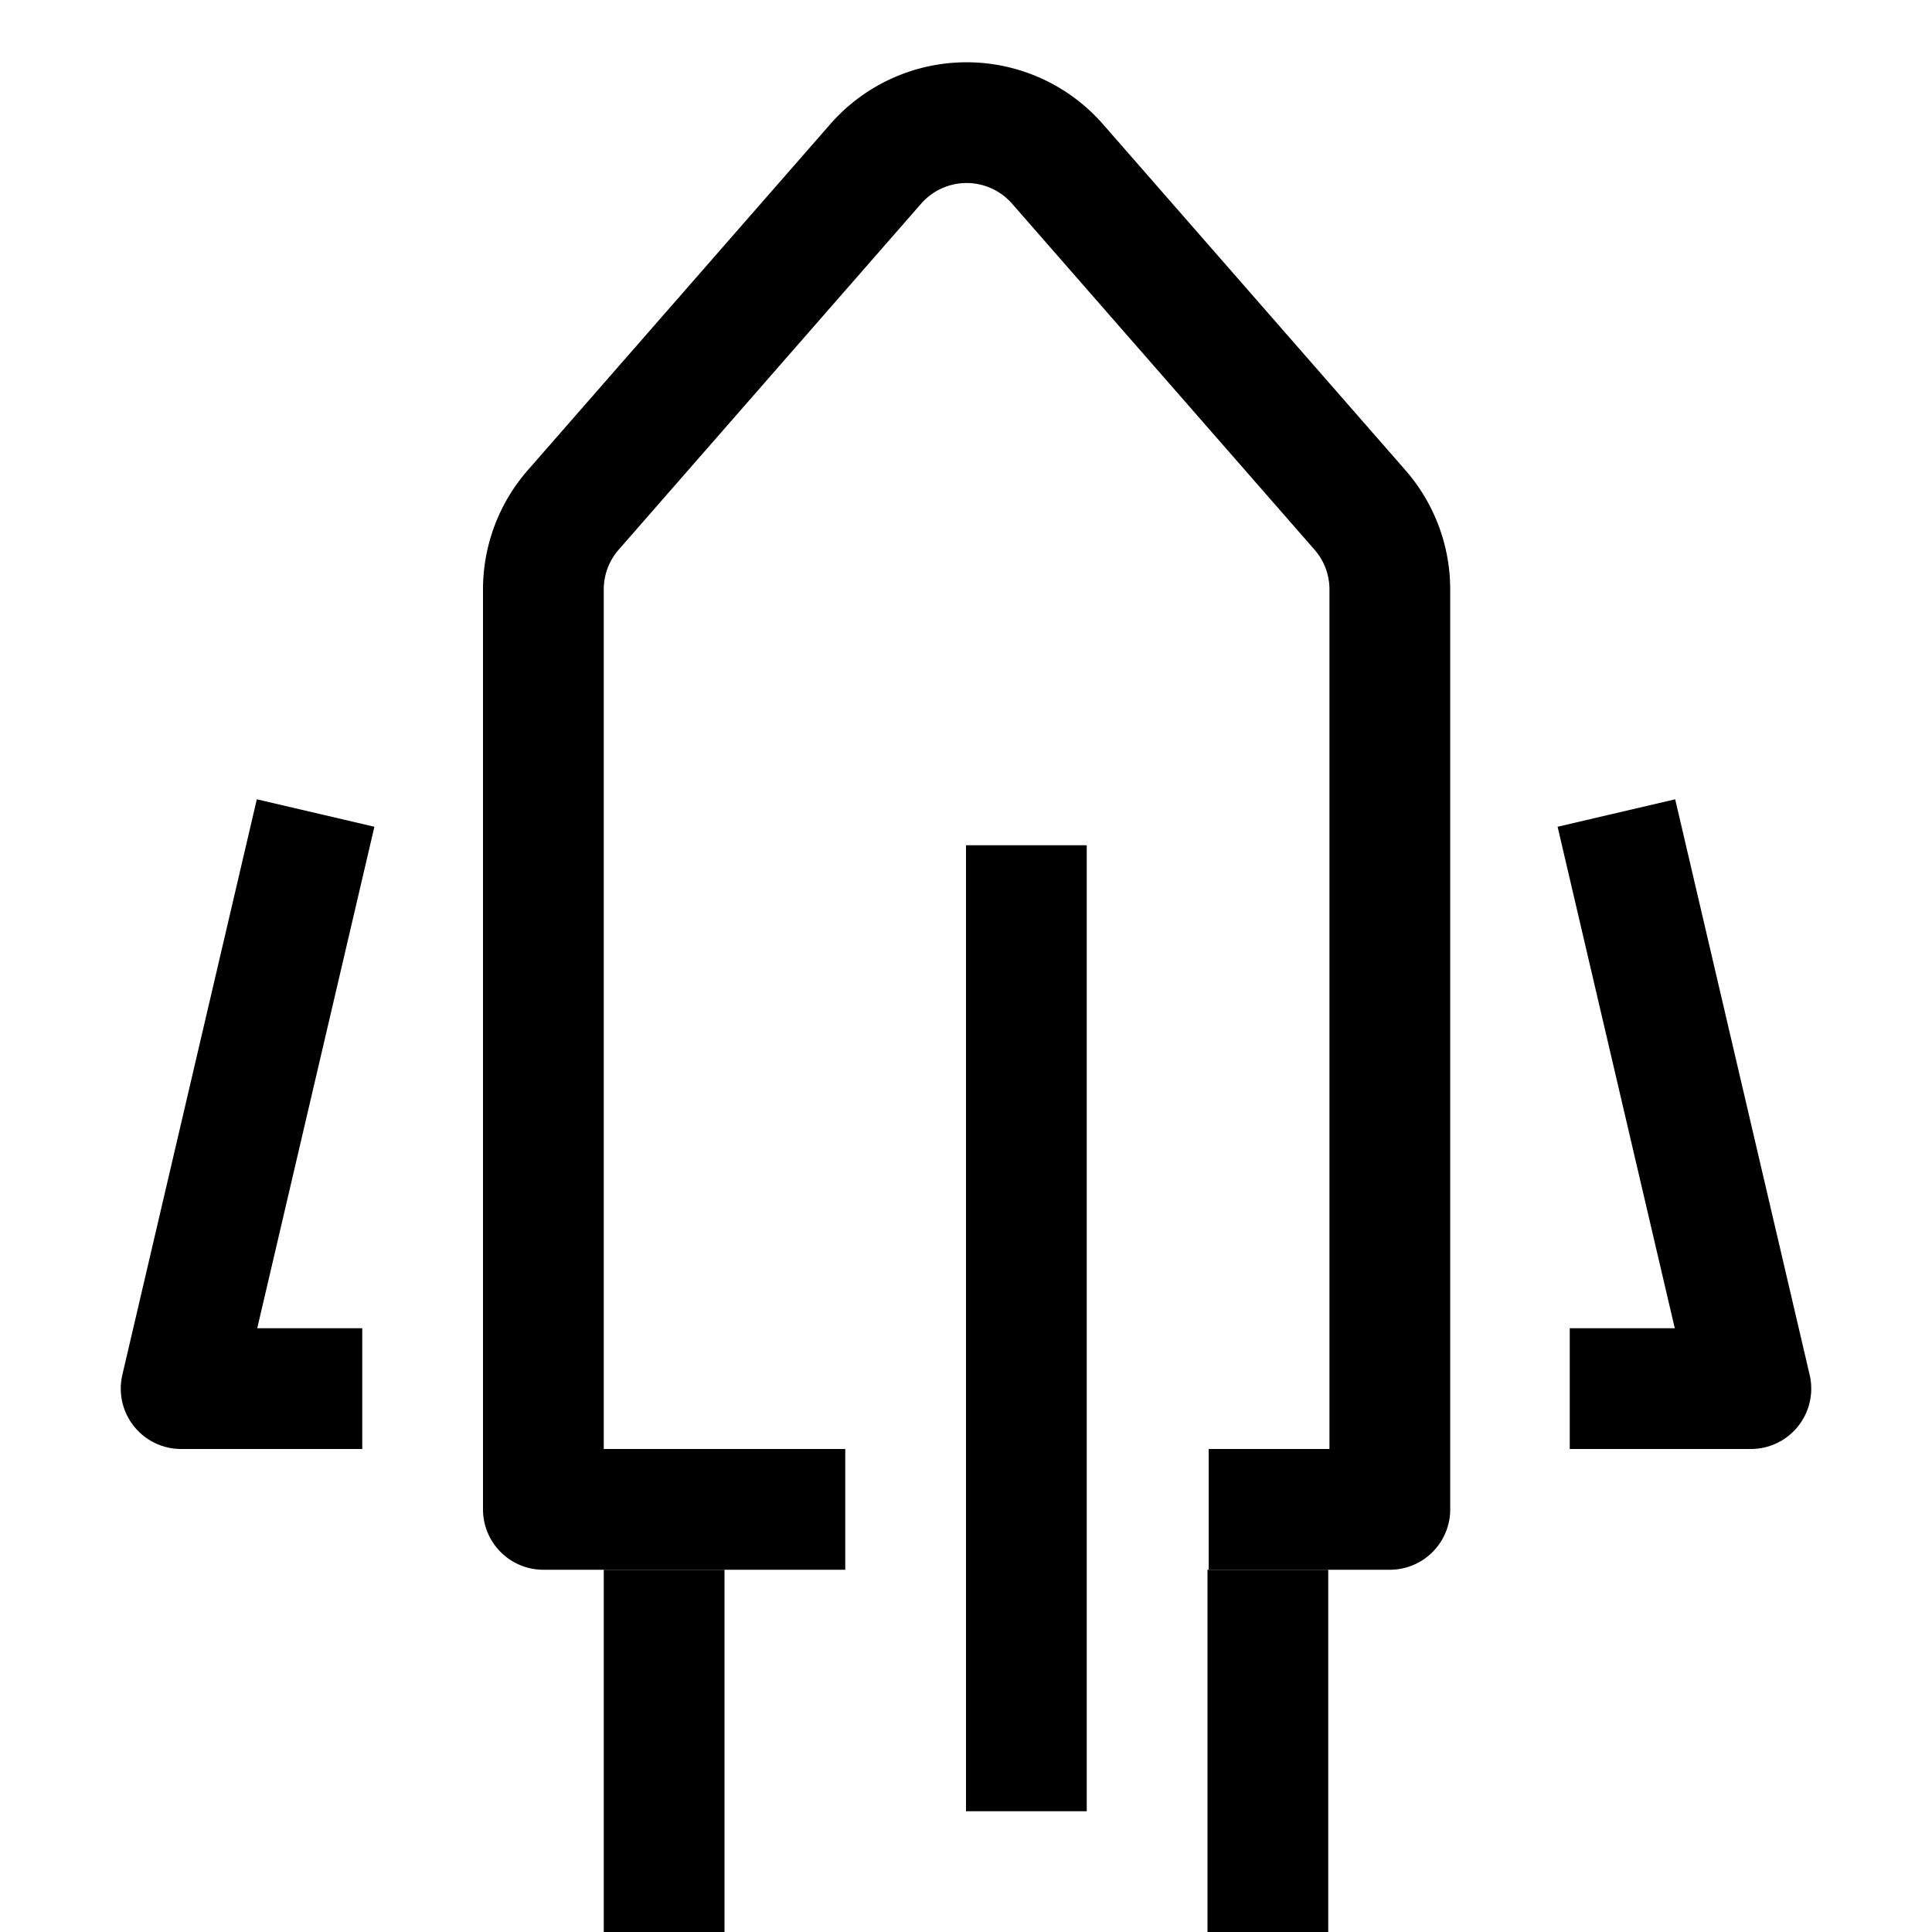 <svg id="Layer_1" data-name="Layer 1" xmlns="http://www.w3.org/2000/svg" viewBox="0 0 16 16"><title>unicons-transportation-16px-rocket</title><path d="M6.5,12.5h-2V4.88a1,1,0,0,1,.25-.66l2.5-2.86a1,1,0,0,1,1.51,0l2.5,2.86a1,1,0,0,1,.25.66V12.5h-1" style="fill:none;stroke:currentColor;stroke-linecap:square;stroke-linejoin:round"/><polyline points="2.5 11.5 1.5 11.5 2.5 7.22" style="fill:none;stroke:currentColor;stroke-linecap:square;stroke-linejoin:round"/><polyline points="13.5 7.22 14.5 11.5 13.5 11.5" style="fill:none;stroke:currentColor;stroke-linecap:square;stroke-linejoin:round"/><line x1="8.5" y1="7.5" x2="8.5" y2="14.5" style="fill:none;stroke:currentColor;stroke-linecap:square;stroke-linejoin:round"/><line x1="5.5" y1="13.5" x2="5.5" y2="15.5" style="fill:none;stroke:currentColor;stroke-linecap:square;stroke-linejoin:round"/><line x1="10.5" y1="13.5" x2="10.5" y2="15.5" style="fill:none;stroke:currentColor;stroke-linecap:square;stroke-linejoin:round"/></svg>
